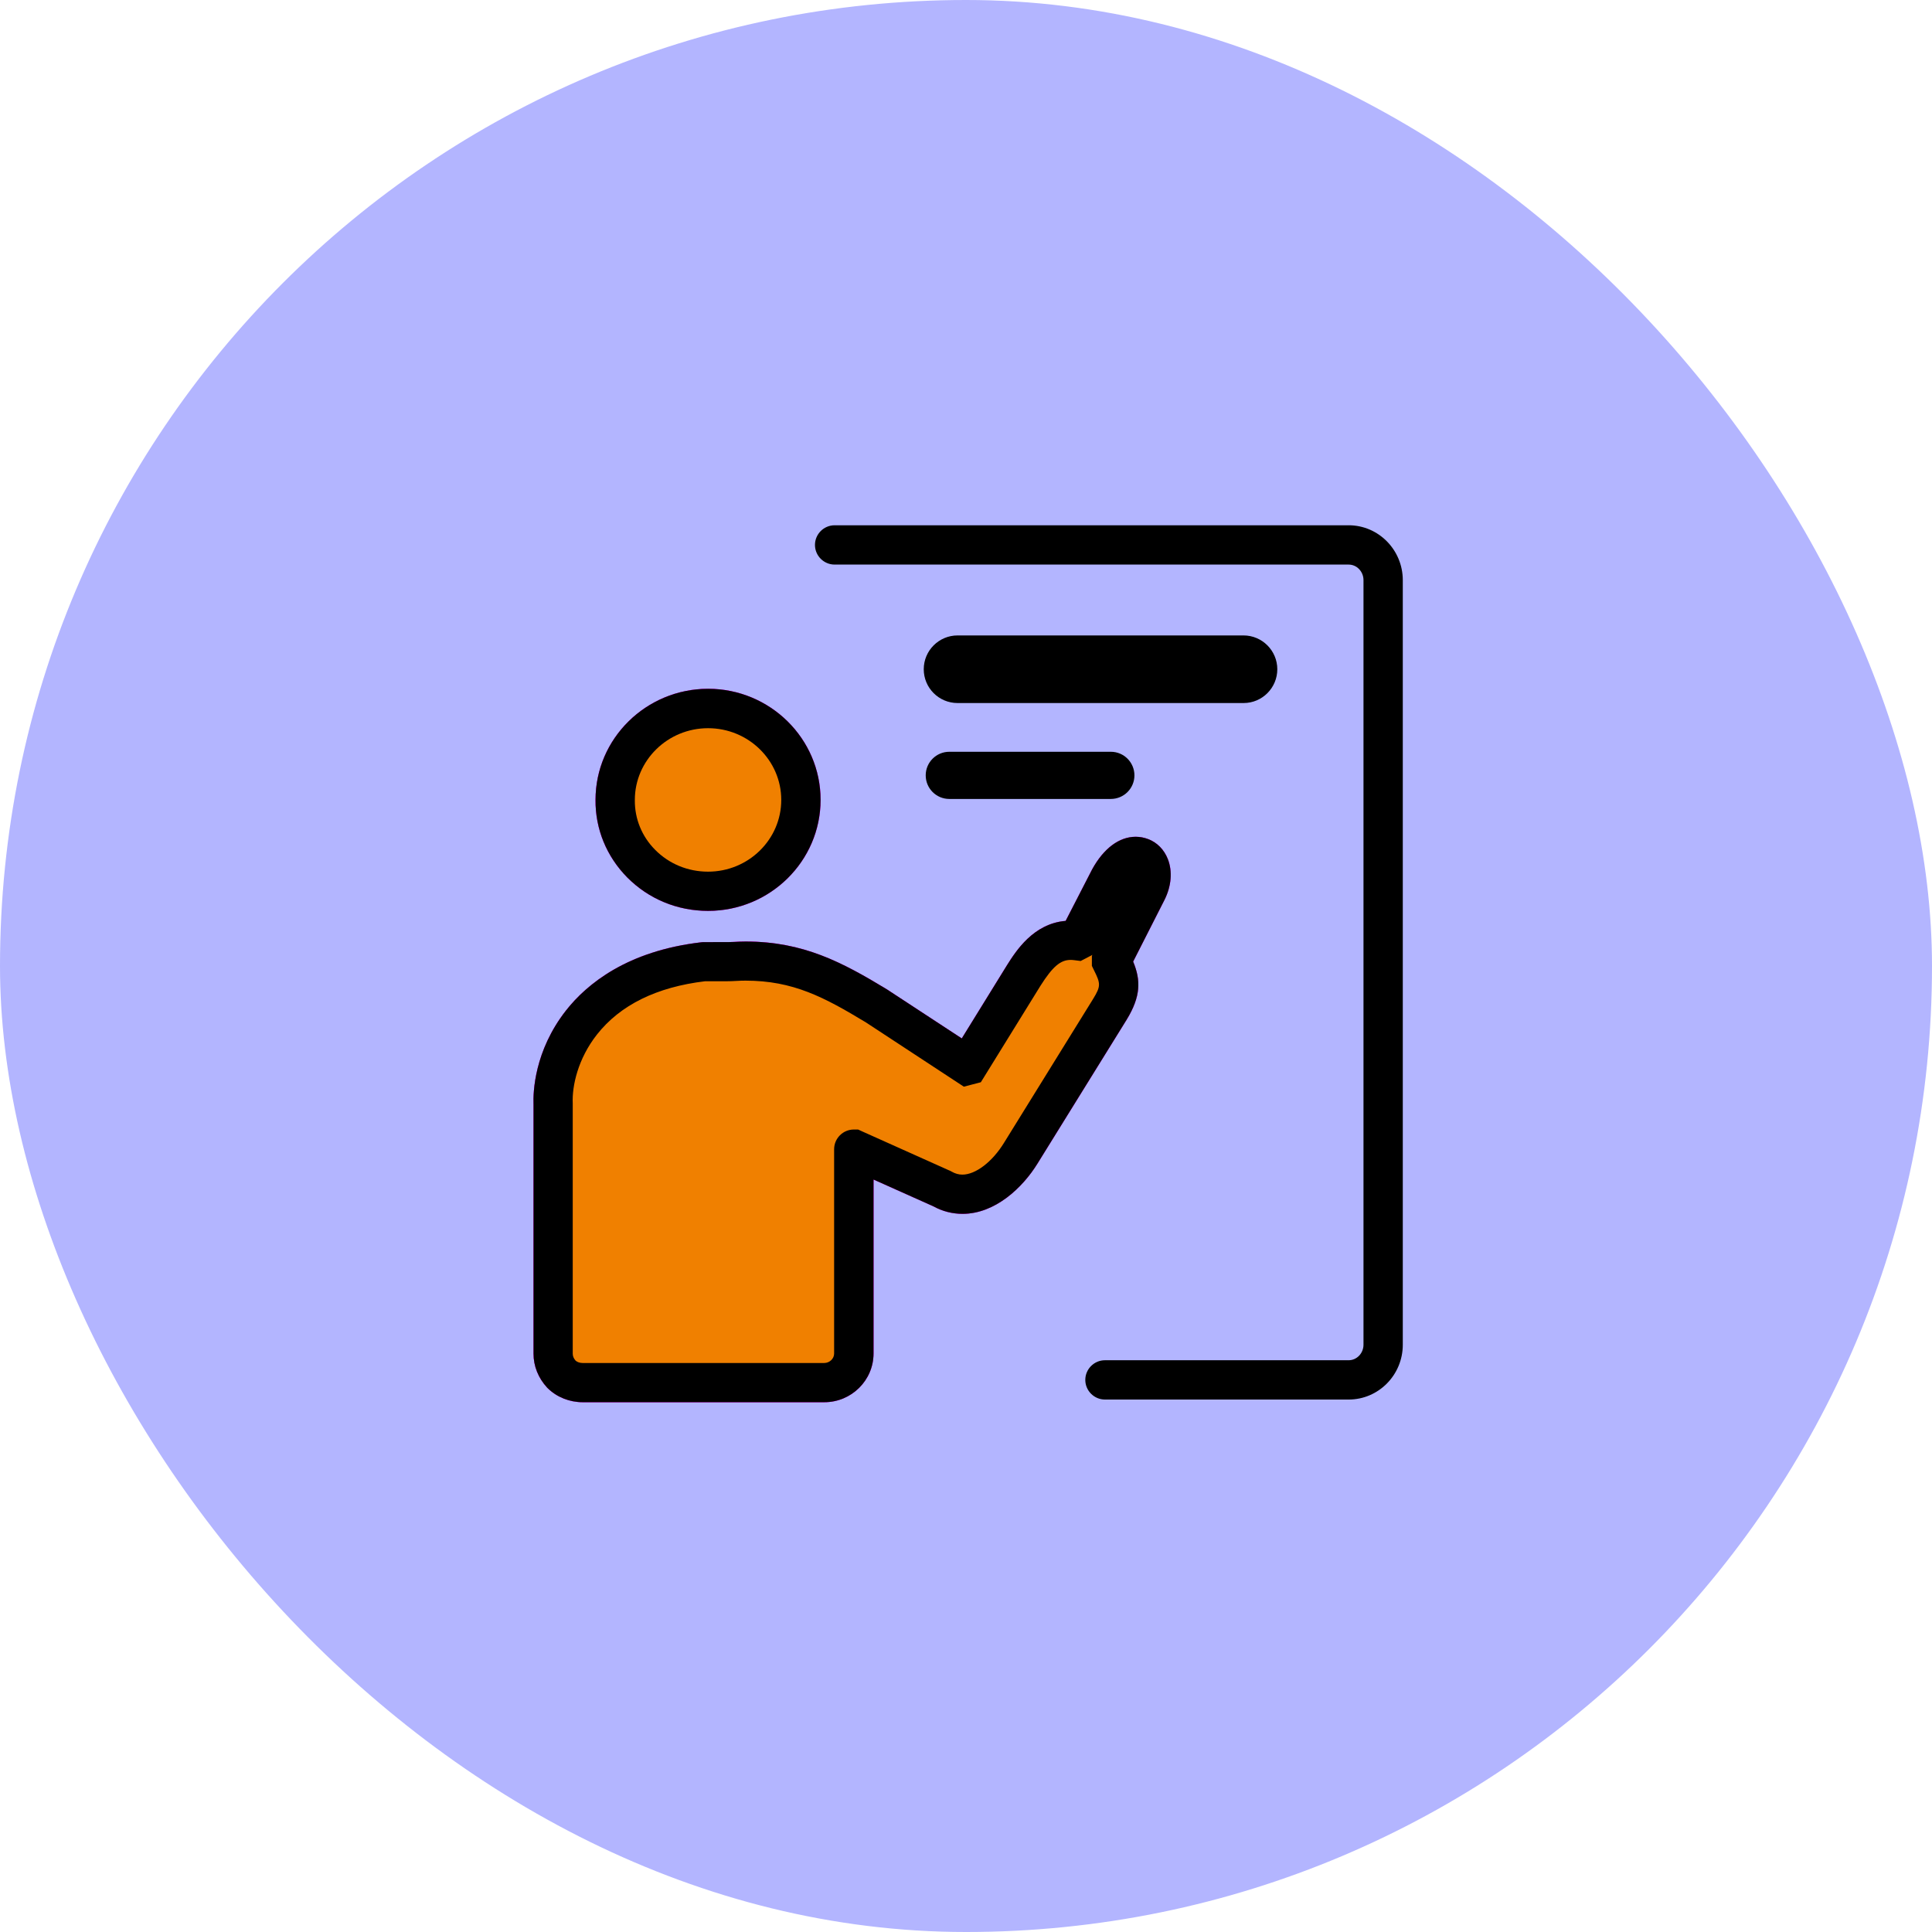 <!DOCTYPE svg PUBLIC "-//W3C//DTD SVG 1.1//EN" "http://www.w3.org/Graphics/SVG/1.1/DTD/svg11.dtd">
<!-- Uploaded to: SVG Repo, www.svgrepo.com, Transformed by: SVG Repo Mixer Tools -->
<svg width="256px" height="256px" viewBox="-471.04 -471.04 1966.08 1966.08" class="icon" version="1.1" xmlns="http://www.w3.org/2000/svg" fill="#000000">
<g id="SVGRepo_bgCarrier" stroke-width="0">
<rect x="-471.04" y="-471.04" width="1966.08" height="1966.08" rx="983.04" fill="#b3b5ff" strokewidth="0"/>
</g>
<g id="SVGRepo_tracerCarrier" stroke-linecap="round" stroke-linejoin="round"/>
<g id="SVGRepo_iconCarrier">
<path d="M249.5 455.9c63.2 0 114.5-50.7 114.5-113s-51.4-113-114.5-113c-63.1 0.1-114.5 50.7-114.5 113-0.3 29.6 11.2 57.6 32.2 78.9 21.8 22 51 34.1 82.3 34.1zM175 343c0-40.2 33.4-73 74.5-73s74.5 32.7 74.5 73-33.4 73-74.5 73c-20.5 0-39.7-7.9-53.9-22.3-13.5-13.6-20.8-31.6-20.6-50.5v-0.2zM682.1 507.5l31.8-62.6c7.1-14 8.4-29.2 3.5-41.7-3.8-9.7-11-17-20.2-20.4-4-1.5-8.2-2.3-12.5-2.3-16.8 0-32.6 11.8-44.3 33.1l-27 52.5c-32.9 2.7-50.7 30.9-59.5 44.8l-46.2 74.8-75.7-49.6-0.6-0.4c-45.4-27.5-84.9-48.6-143.7-48.6-4.1 0-8.1 0.2-11.6 0.4-2.6 0.1-5 0.2-6.8 0.2H244.9l-1.7 0.1c-76 8.7-117.1 42.6-138.2 69.4-32.3 41.2-33.6 83.2-33.1 95.8v253.5c0 12.7 4.8 24.7 13.8 34.5l0.8 0.8c9.2 9 22.1 14.1 35.4 14.1h245.9c27.6 0 50.1-22.2 50.1-49.6v-177l61 27.3c9.3 5.1 19.3 7.6 29.6 7.6 33.1 0 61.2-26.6 76.4-51.4l90.6-146.2c14.6-23.9 14.4-40.3 6.6-59.1z m-40.8 38.1l-90.6 146.3c-11.9 19.4-28.9 32.4-42.4 32.4-3.7 0-7.3-1-10.8-3l-1.1-0.6-90.3-40.5-3.9-1.8h-4.3c-11.1 0-20.1 9-20.1 20.1v207.9c0 5.2-4.6 9.6-10.1 9.6H121.8c-2.7 0-5.4-0.9-7.1-2.4-2-2.3-2.9-4.6-2.9-7.1V651.7c-0.8-17.7 5.3-45.3 24.6-69.9 23.7-30.1 60.7-48.4 110.2-54.3h22.7c2.7 0 5.6-0.1 8.7-0.3 3.2-0.2 6.5-0.3 9.6-0.3 48.6 0 80.2 16.9 122.7 42.6l99.5 65.3 17.3-4.5 60.7-98.2c12.3-19.4 20.3-26.3 30.7-26.3 1.2 0 2.5 0.1 3.9 0.3l6.3 0.8 11.9-6.2-0.5 1.1v10.1l2.1 4.3c6.8 13.7 7.2 16.2-0.9 29.4z" fill="#e60fe6"/>
<path d="M901.4 63.5H378.3c-11 0-20 9-20 20s9 20 20 20h523.1c8.3 0 15.1 7.1 15.1 15.8v778.1c0 8.7-6.8 15.8-15.1 15.8h-248c-11 0-20 9-20 20s9 20 20 20h248c30.4 0 55.1-25 55.1-55.8v-778c0-30.8-24.7-55.9-55.1-55.9z" fill="#000000"/>
<path d="M828.8 210c0-18.9-15.4-34.4-34.4-34.4h-291c-18.9 0-34.4 15.4-34.4 34.4s15.4 34.4 34.4 34.4h291.1c18.9 0 34.3-15.4 34.3-34.4zM495 294c-13.2 0-24 10.7-24 24 0 13.2 10.7 24 24 24h164.4c13.2 0 24-10.7 24-24 0-13.2-10.7-24-24-24H495z" fill="#000000"/>
<path d="M249.5 455.9c63.2 0 114.5-50.7 114.5-113s-51.4-113-114.5-113c-63.1 0.1-114.5 50.7-114.5 113-0.3 29.6 11.2 57.6 32.2 78.9 21.8 22 51 34.1 82.3 34.1zM175 343c0-40.2 33.4-73 74.5-73s74.5 32.7 74.5 73-33.4 73-74.5 73c-20.5 0-39.7-7.9-53.9-22.3-13.5-13.6-20.8-31.6-20.6-50.5v-0.2zM682.1 507.5l31.8-62.6c7.1-14 8.4-29.2 3.5-41.7-3.8-9.7-11-17-20.2-20.4-4-1.5-8.2-2.3-12.5-2.3-16.8 0-32.6 11.8-44.3 33.1l-27 52.5c-32.9 2.7-50.7 30.9-59.5 44.8l-46.2 74.8-75.7-49.6-0.6-0.4c-45.4-27.5-84.9-48.6-143.7-48.6-4.1 0-8.1 0.2-11.6 0.4-2.6 0.1-5 0.2-6.8 0.2H244.9l-1.7 0.1c-76 8.7-117.1 42.6-138.2 69.4-32.3 41.2-33.6 83.2-33.1 95.8v253.5c0 12.7 4.8 24.7 13.8 34.5l0.8 0.8c9.2 9 22.1 14.1 35.4 14.1h245.9c27.6 0 50.1-22.2 50.1-49.6v-177l61 27.3c9.3 5.1 19.3 7.6 29.6 7.6 33.1 0 61.2-26.6 76.4-51.4l90.6-146.2c14.6-23.9 14.4-40.3 6.6-59.1z m-40.8 38.1l-90.6 146.3c-11.9 19.4-28.9 32.4-42.4 32.4-3.7 0-7.3-1-10.8-3l-1.1-0.6-90.3-40.5-3.9-1.8h-4.3c-11.1 0-20.1 9-20.1 20.1v207.9c0 5.2-4.6 9.6-10.1 9.6H121.8c-2.7 0-5.4-0.9-7.1-2.4-2-2.3-2.9-4.6-2.9-7.1V651.7c-0.8-17.7 5.3-45.3 24.6-69.9 23.7-30.1 60.7-48.4 110.2-54.3h22.7c2.7 0 5.6-0.1 8.7-0.3 3.2-0.2 6.5-0.3 9.6-0.3 48.6 0 80.2 16.9 122.7 42.6l99.5 65.3 17.3-4.5 60.7-98.2c12.3-19.4 20.3-26.3 30.7-26.3 1.2 0 2.5 0.1 3.9 0.3l6.3 0.8 11.9-6.2-0.5 1.1v10.1l2.1 4.3c6.8 13.7 7.2 16.2-0.9 29.4z" fill="#e60fe6"/>
<path d="M249.5 455.9c63.2 0 114.5-50.7 114.5-113s-51.4-113-114.5-113c-63.1 0.1-114.5 50.7-114.5 113-0.3 29.6 11.2 57.6 32.2 78.9 21.8 22 51 34.1 82.3 34.1z" fill="#000000"/>
<path d="M175 343c0-40.2 33.4-73 74.5-73s74.5 32.7 74.5 73-33.4 73-74.5 73c-20.5 0-39.7-7.9-53.9-22.3-13.5-13.6-20.8-31.6-20.6-50.5v-0.2z" fill="#f08000"/>
<path d="M682.1 507.5l31.8-62.6c7.1-14 8.4-29.2 3.5-41.7-3.8-9.7-11-17-20.2-20.4-4-1.5-8.2-2.3-12.5-2.3-16.8 0-32.6 11.8-44.3 33.1l-27 52.5c-32.9 2.7-50.7 30.9-59.5 44.8l-46.2 74.8-75.7-49.6-0.6-0.4c-45.4-27.5-84.9-48.6-143.7-48.6-4.1 0-8.1 0.2-11.6 0.4-2.6 0.1-5 0.2-6.8 0.2H244.9l-1.7 0.1c-76 8.7-117.1 42.6-138.2 69.4-32.3 41.2-33.6 83.2-33.1 95.8v253.5c0 12.7 4.8 24.7 13.8 34.5l0.8 0.8c9.2 9 22.1 14.1 35.4 14.1h245.9c27.6 0 50.1-22.2 50.1-49.6v-177l61 27.3c9.3 5.1 19.3 7.6 29.6 7.6 33.1 0 61.2-26.6 76.4-51.4l90.6-146.2c14.6-23.9 14.4-40.3 6.6-59.1z" fill="#000000"/>
<path d="M641.3 545.6l-90.6 146.3c-11.9 19.4-28.9 32.4-42.4 32.4-3.7 0-7.3-1-10.8-3l-1.1-0.6-90.3-40.5-3.9-1.8h-4.3c-11.1 0-20.1 9-20.1 20.1v207.9c0 5.2-4.6 9.6-10.1 9.6H121.8c-2.7 0-5.4-0.9-7.1-2.4-2-2.3-2.9-4.6-2.9-7.1V651.7c-0.8-17.7 5.3-45.3 24.6-69.9 23.7-30.1 60.7-48.4 110.2-54.3h22.7c2.7 0 5.6-0.1 8.7-0.3 3.2-0.2 6.5-0.3 9.6-0.3 48.6 0 80.2 16.9 122.7 42.6l99.5 65.3 17.3-4.5 60.7-98.2c12.3-19.4 20.3-26.3 30.7-26.3 1.2 0 2.5 0.1 3.9 0.3l6.3 0.8 11.9-6.2-0.5 1.1v10.1l2.1 4.3c6.8 13.7 7.2 16.2-0.9 29.4z" fill="#f08000"/>
</g>
</svg>